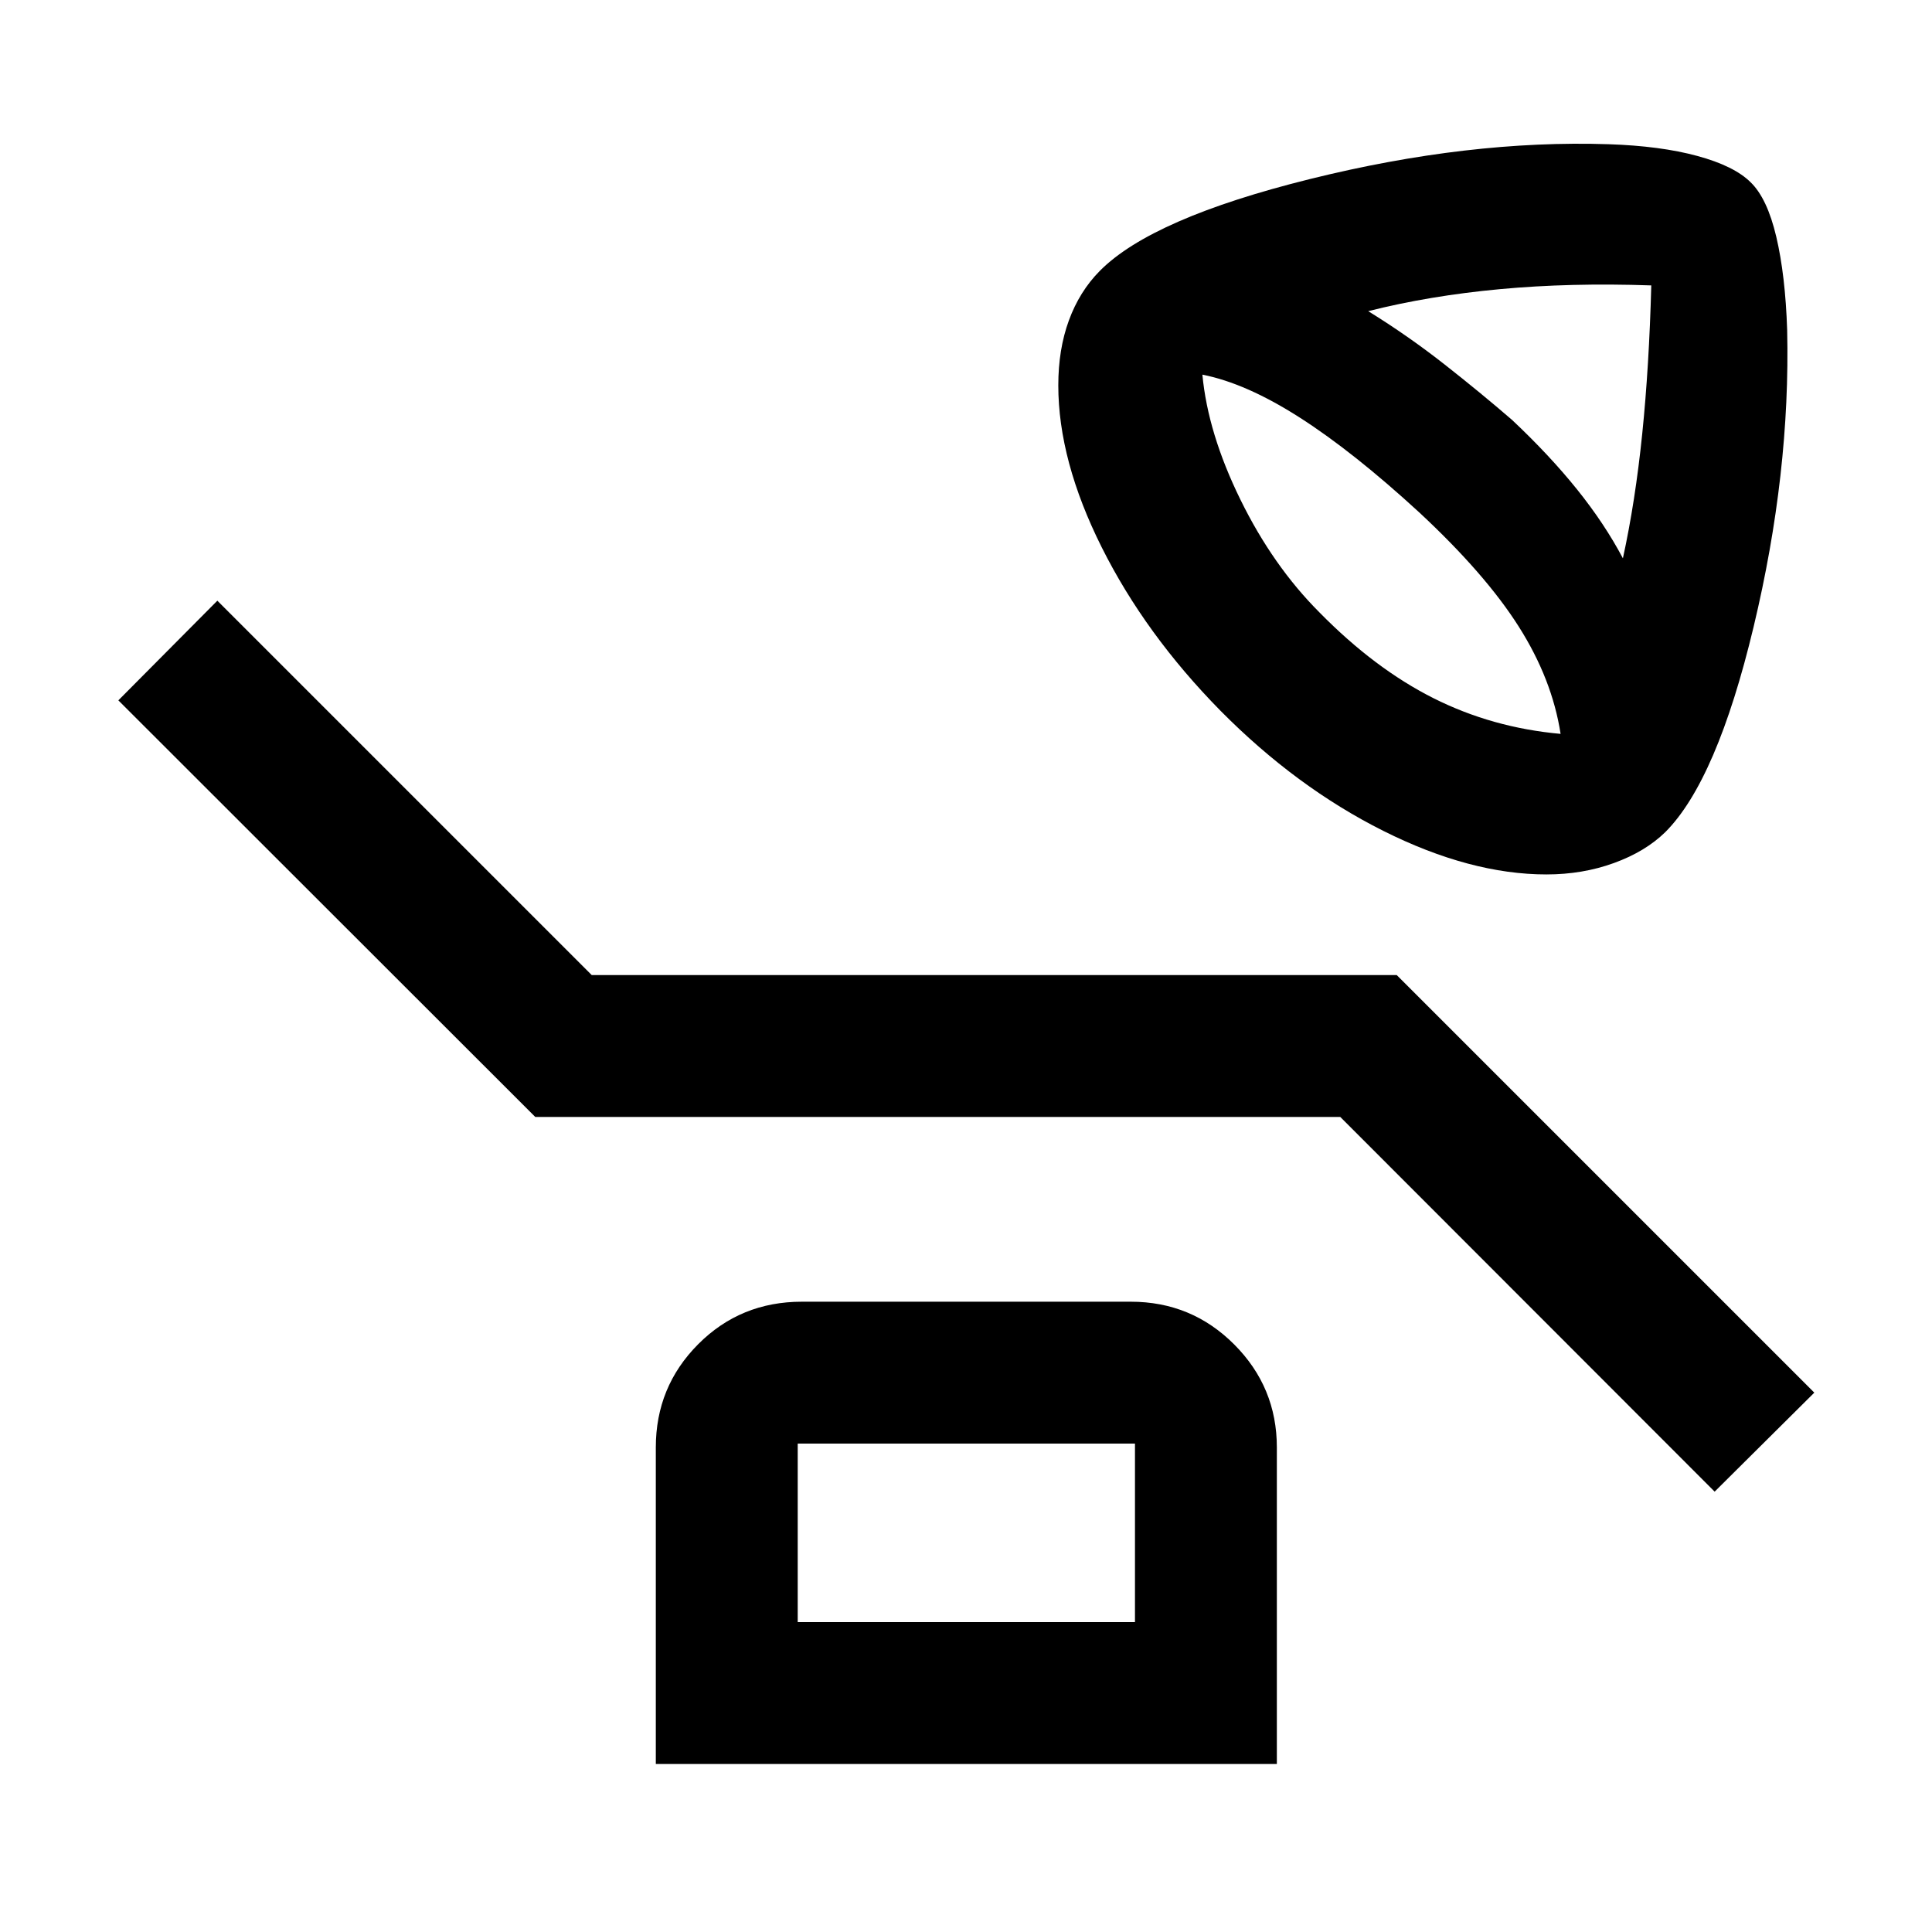 <svg xmlns="http://www.w3.org/2000/svg" height="40" viewBox="0 -960 960 960" width="40"><path d="M768.43-525.5q-37.87 0-81.1-21.66t-80.87-59.67q-37.4-38.01-59-81.17-21.6-43.15-21.6-80.52 0-17.9 5.27-32.29 5.28-14.39 15.31-24.54 25.86-26.19 104.65-45.73 78.79-19.54 148.17-17.26 25.84.85 44.13 5.83 18.29 4.97 26.42 13.02 8.31 7.98 12.82 27.17 4.51 19.18 5.4 46.32 1.64 70.96-16.66 147.41-18.29 76.46-43.9 102.07-9.94 9.71-25.53 15.36-15.59 5.66-33.51 5.66Zm37.98-157.08q6.18-28.3 9.61-61.92 3.43-33.62 4.49-73.68-40.23-1.4-75.24 1.86-35.02 3.25-65.41 10.93 19.95 12.35 37.85 26.41 17.9 14.05 33.63 27.64 18.67 17.57 32.32 34.56 13.64 16.99 22.75 34.2Zm-30.96 87.24q-4.2-27.17-20.81-53.34-16.6-26.17-49.33-56.62-32.78-30.13-59.44-47.19-26.65-17.07-48.41-21.35 2.72 29.09 18.87 62.04 16.15 32.95 39.34 56.14 27.38 27.87 56.56 42.56 29.18 14.69 63.22 17.76ZM852-218.81 665.98-404.99h-400L58.81-612 108-661.52 294.02-475.5h400L901.52-268 852-218.81ZM325.87-83.48v-157.29q0-30.16 21.04-51.29t51.54-21.13h163.43q30.19 0 51.39 21.24 21.19 21.23 21.19 51.18v157.29H325.87Zm70.51-70.51h167.58v-88.69H396.38v88.69Zm0 0v-88.69 88.69Z"/></svg>